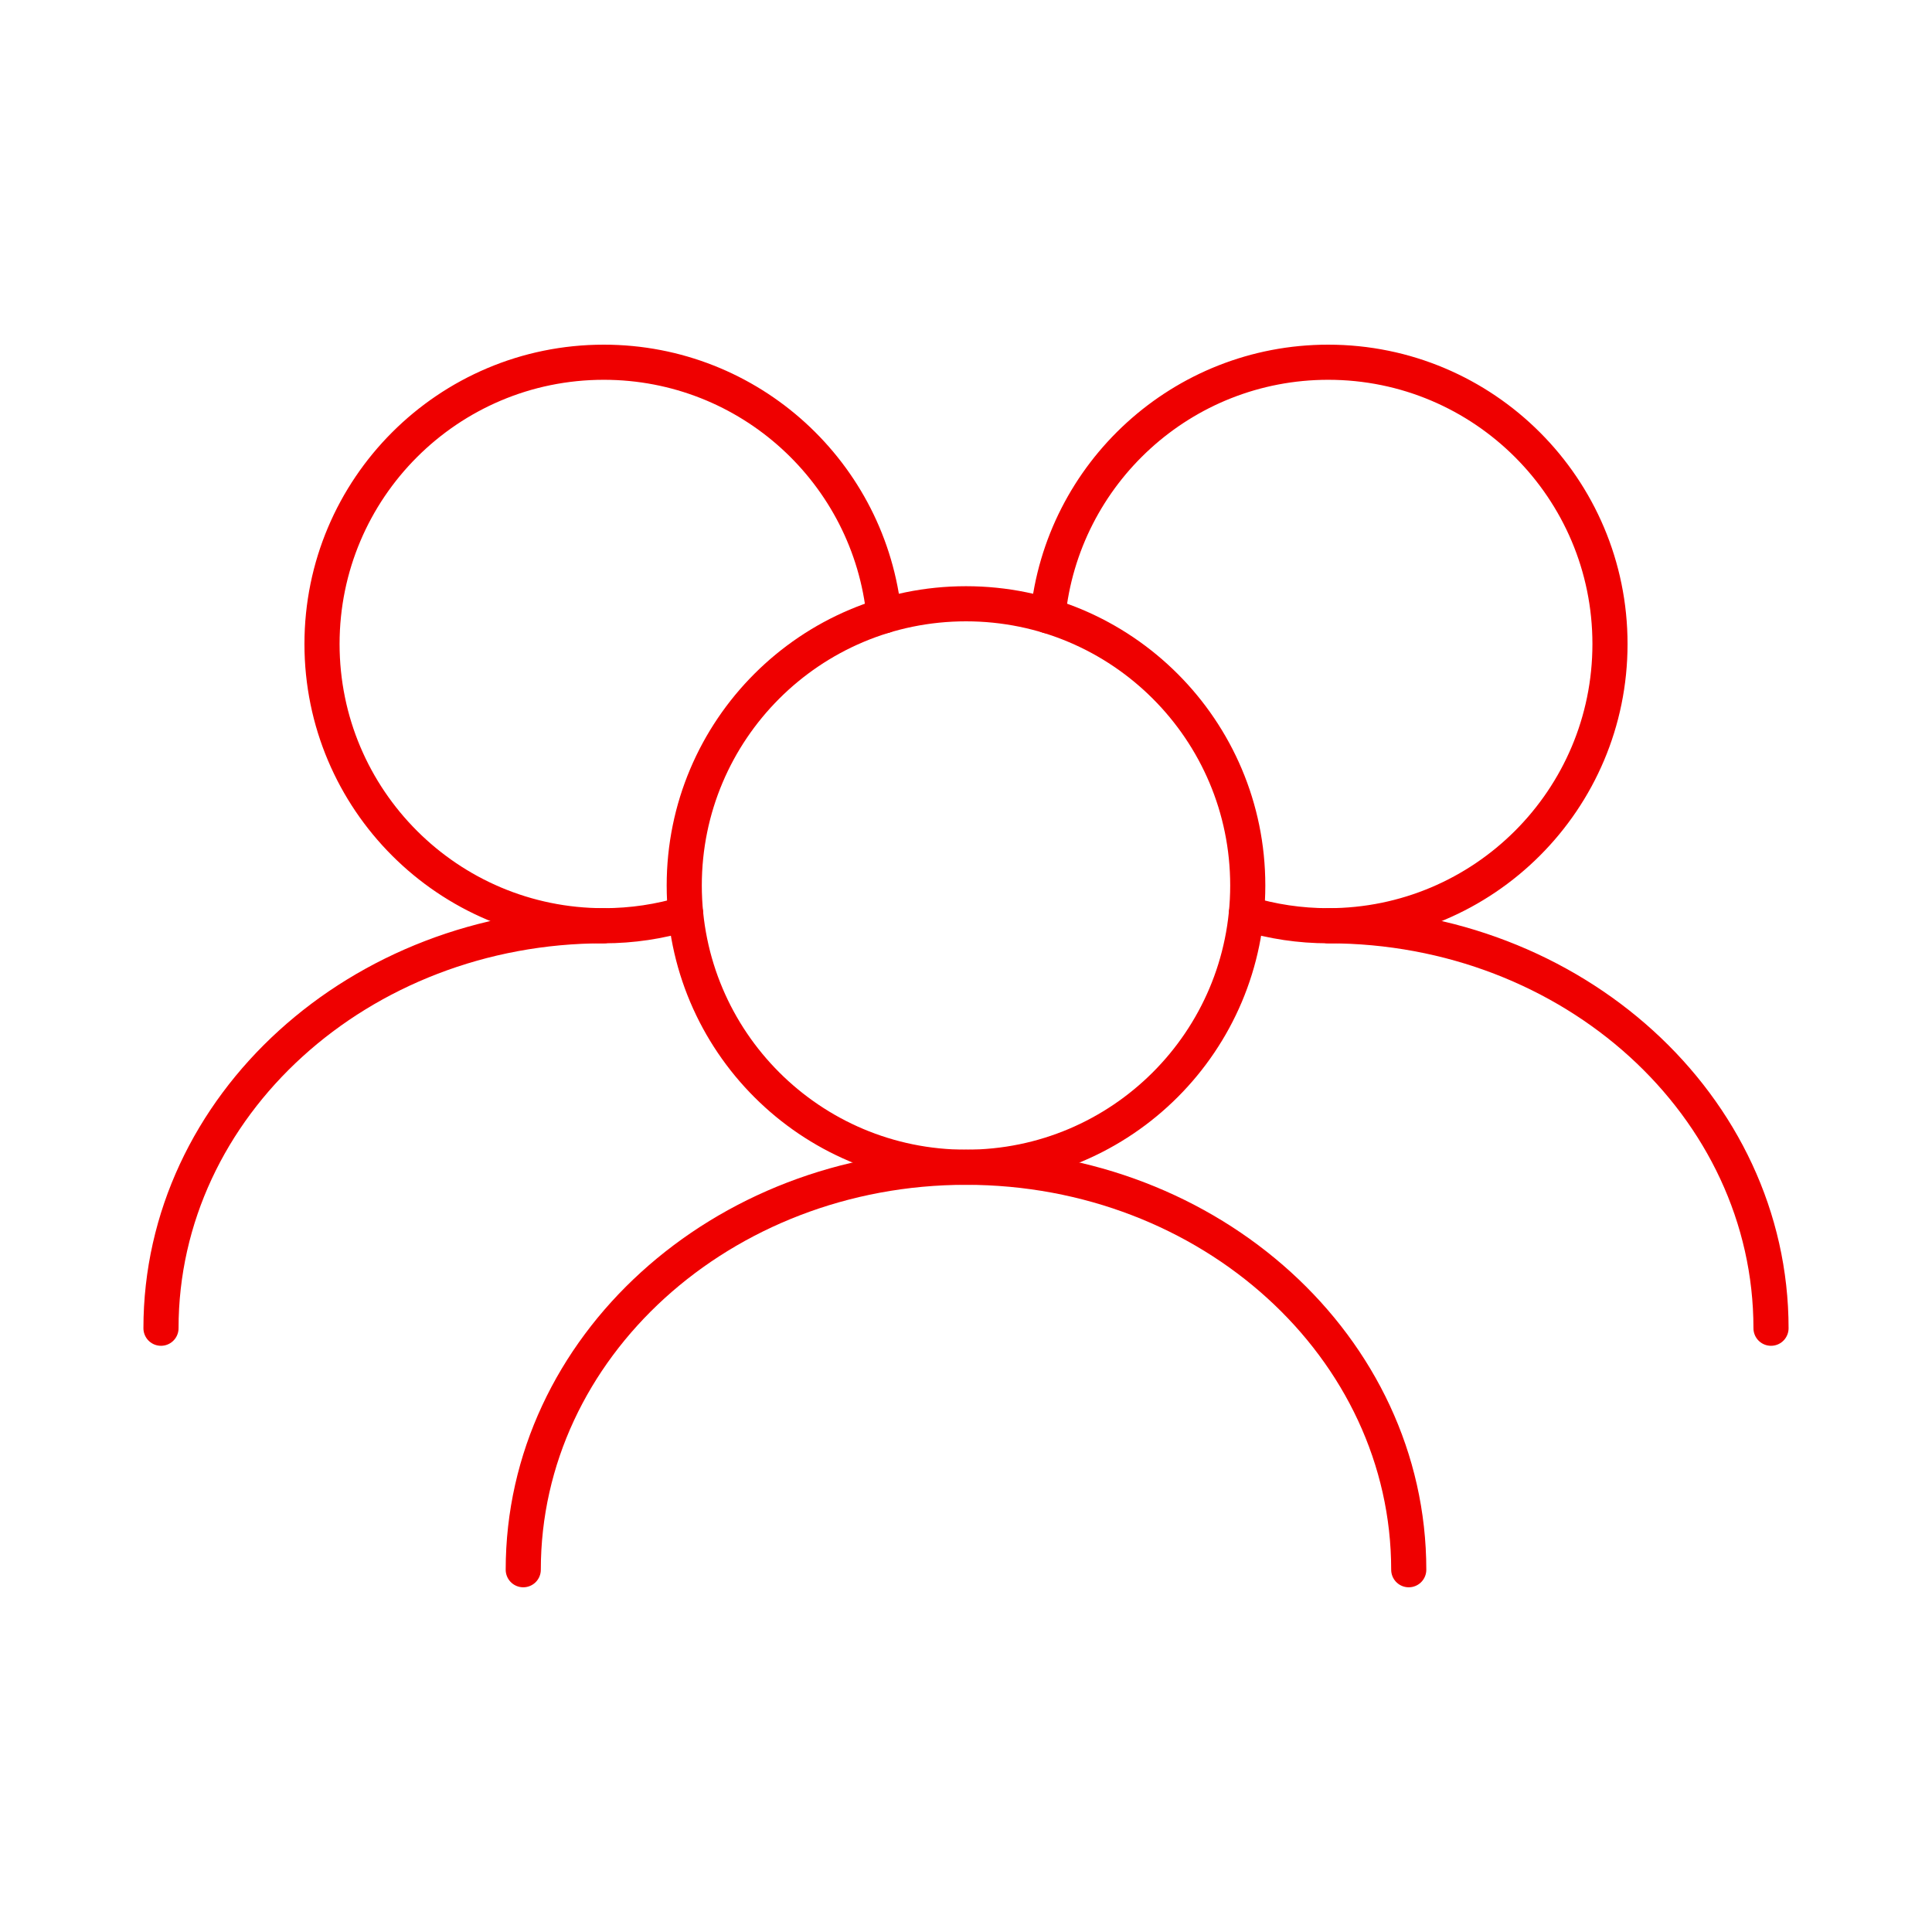 <svg width="55" height="55" viewBox="0 0 55 55" fill="none" xmlns="http://www.w3.org/2000/svg">
<path d="M35.521 25.208C35.521 20.779 31.93 17.188 27.5 17.188C23.07 17.188 19.479 20.779 19.479 25.208C19.479 29.638 23.07 33.229 27.5 33.229C31.93 33.229 35.521 29.638 35.521 25.208Z" stroke="#EF0000" strokeWidth="1.5" stroke-linecap="round" stroke-linejoin="round"/>
<path d="M35.481 26.01C36.219 26.234 37.002 26.354 37.812 26.354C42.242 26.354 45.833 22.763 45.833 18.333C45.833 13.903 42.242 10.312 37.812 10.312C33.653 10.312 30.233 13.478 29.831 17.532" stroke="#EF0000" strokeWidth="1.5" stroke-linecap="round" stroke-linejoin="round"/>
<path d="M25.169 17.532C24.767 13.478 21.347 10.312 17.188 10.312C12.758 10.312 9.167 13.903 9.167 18.333C9.167 22.763 12.758 26.354 17.188 26.354C17.998 26.354 18.781 26.234 19.519 26.01" stroke="#EF0000" strokeWidth="1.5" stroke-linecap="round" stroke-linejoin="round"/>
<path d="M50.417 37.812C50.417 31.484 44.774 26.354 37.812 26.354" stroke="#EF0000" strokeWidth="1.5" stroke-linecap="round" stroke-linejoin="round"/>
<path d="M40.104 44.687C40.104 38.359 34.461 33.229 27.5 33.229C20.539 33.229 14.896 38.359 14.896 44.687" stroke="#EF0000" strokeWidth="1.5" stroke-linecap="round" stroke-linejoin="round"/>
<path d="M17.188 26.354C10.226 26.354 4.583 31.484 4.583 37.812" stroke="#EF0000" strokeWidth="1.5" stroke-linecap="round" stroke-linejoin="round"/>
</svg>

